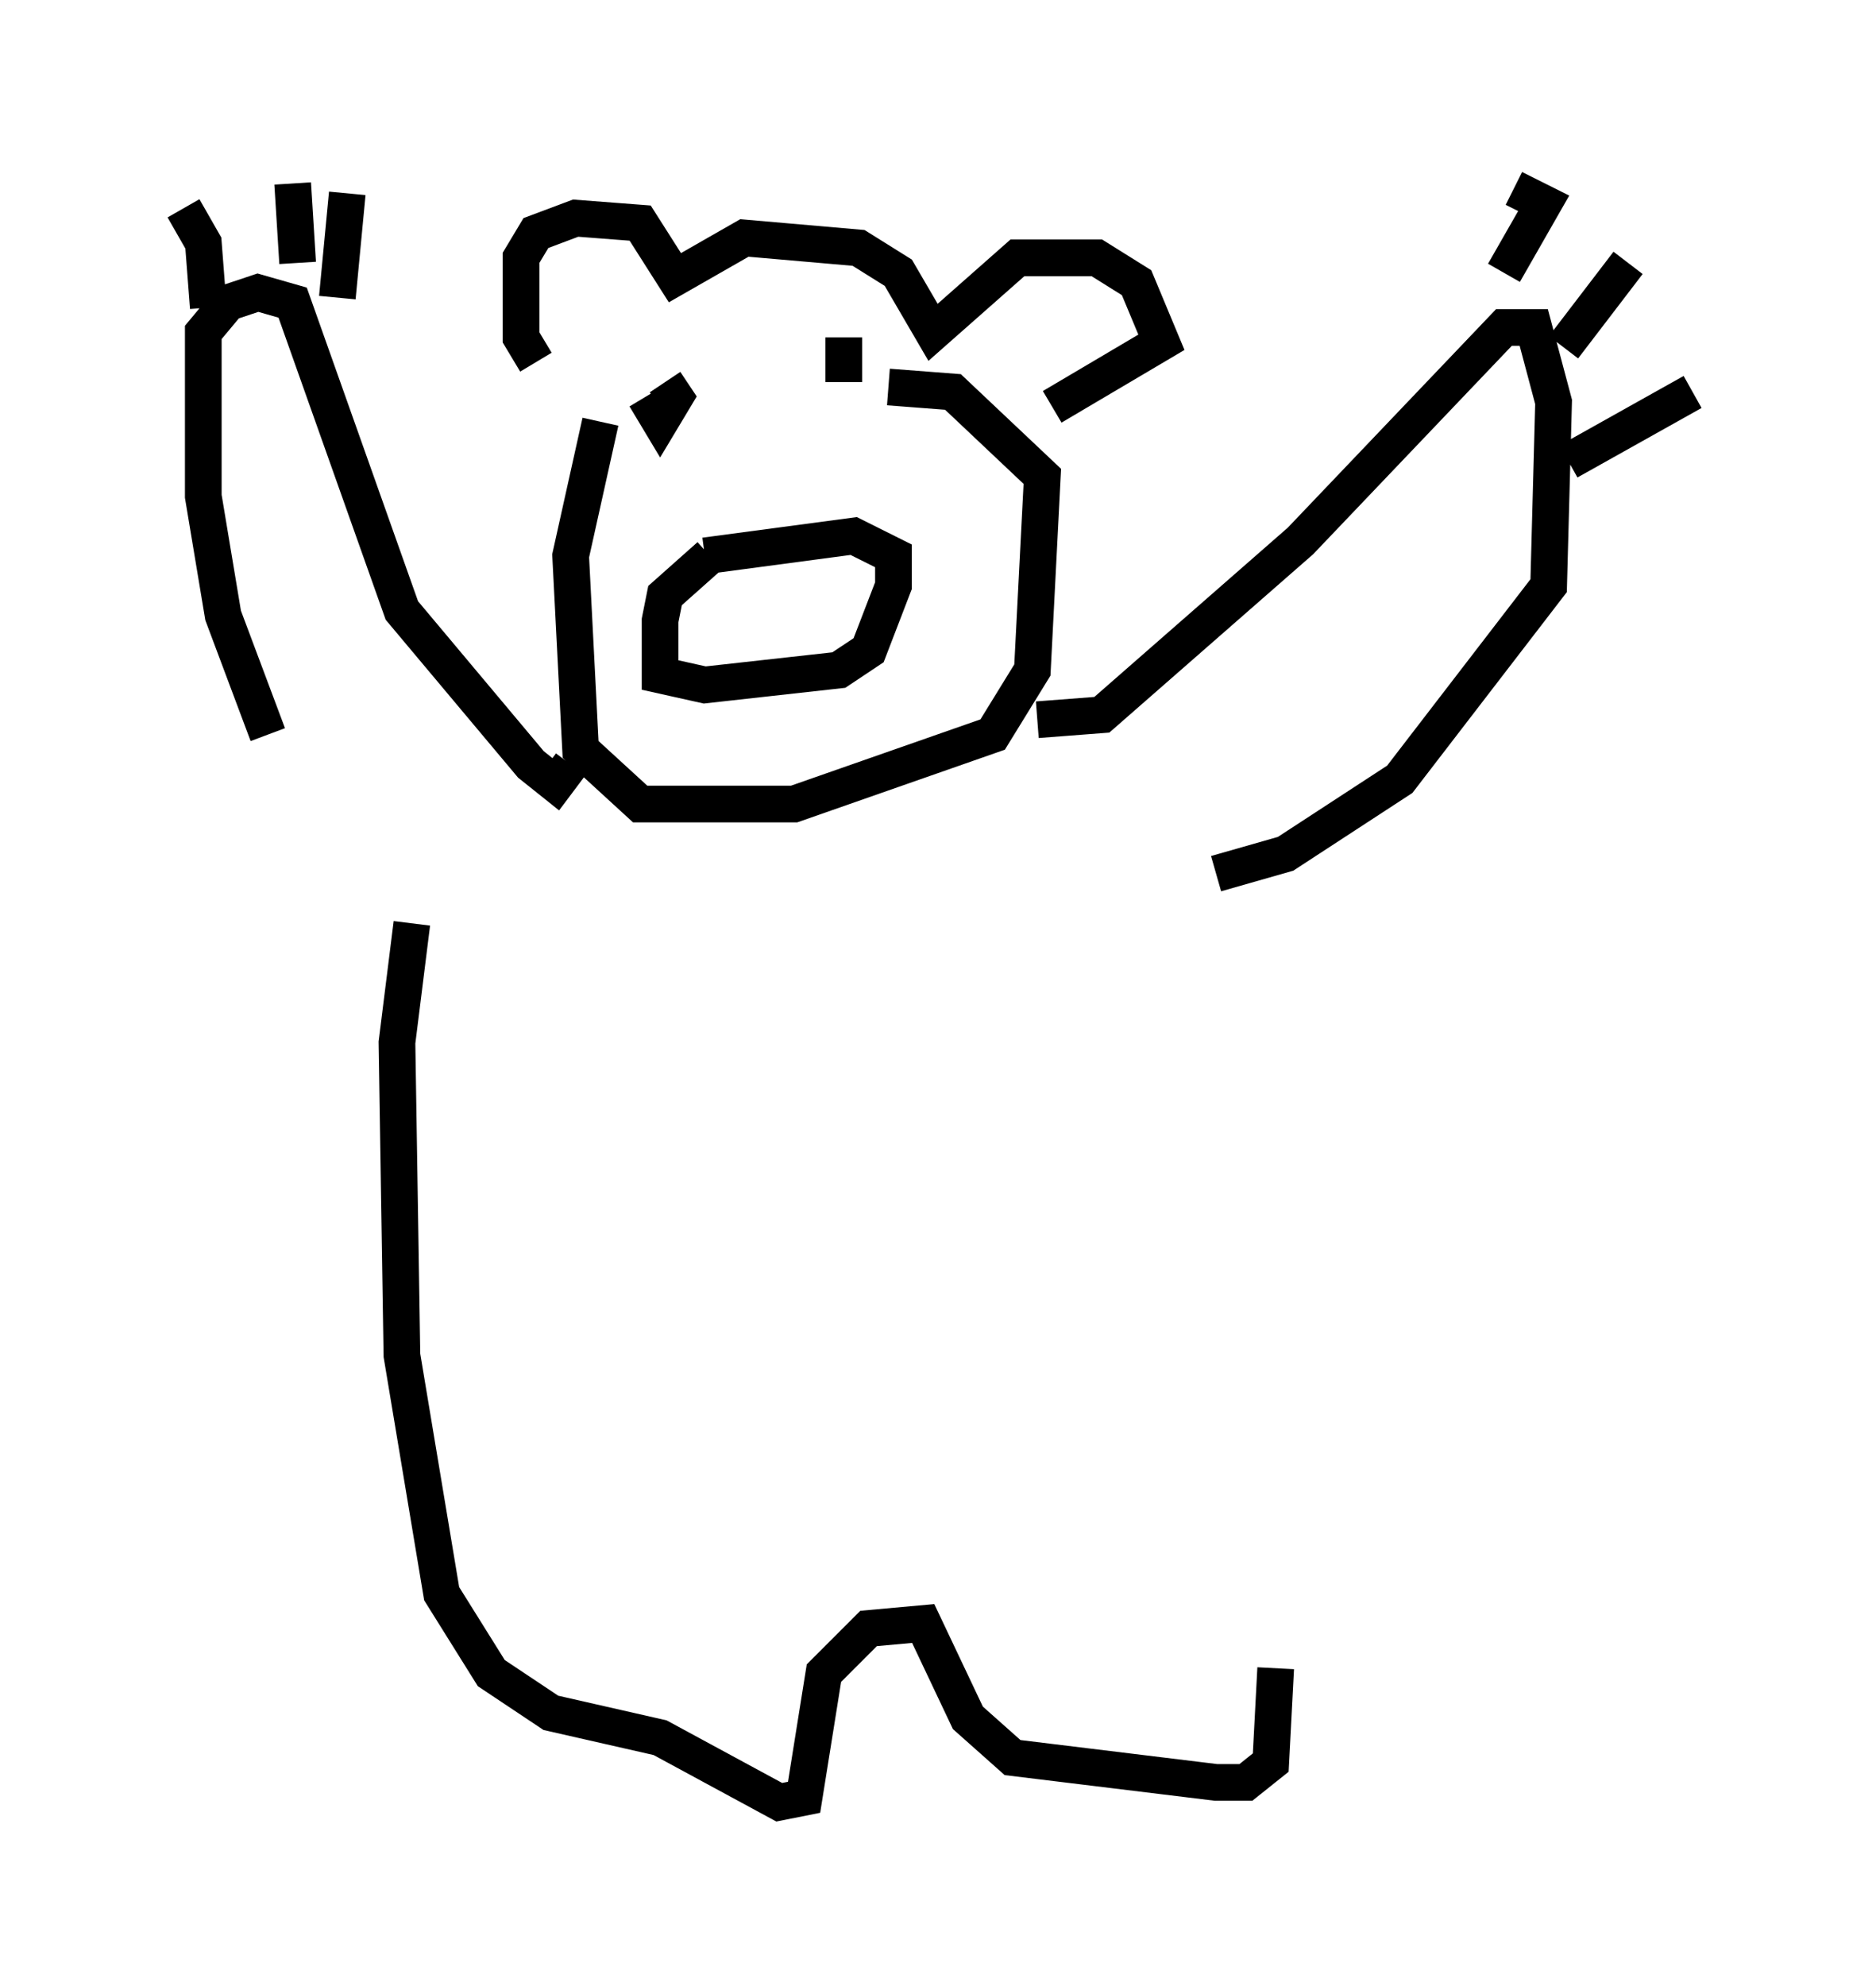 <?xml version="1.0" encoding="utf-8" ?>
<svg baseProfile="full" height="54.113" version="1.1" width="51.136" xmlns="http://www.w3.org/2000/svg" xmlns:ev="http://www.w3.org/2001/xml-events" xmlns:xlink="http://www.w3.org/1999/xlink"><defs /><rect fill="white" height="54.113" width="51.136" x="0" y="0" /><path d="M9.871, 24.35 m-2.571, -4.33 l-1.218, -3.248 -0.541, -3.248 l0.0, -4.465 0.677, -0.812 l0.812, -0.271 0.947, 0.271 l2.977, 8.39 3.518, 4.195 l0.677, 0.541 0.406, -0.541 m12.72, -1.218 l1.759, -0.135 5.413, -4.736 l5.548, -5.819 0.812, 0.0 l0.541, 2.03 -0.135, 5.007 l-4.059, 5.277 -3.112, 2.03 l-1.894, 0.541 m-28.146, -18.132 l0.541, 0.947 0.135, 1.759 m2.3, -3.383 l0.135, 2.165 m33.153, -2.03 l0.812, 0.406 -1.083, 1.894 m3.383, -0.271 l-1.759, 2.3 m3.518, 1.218 l-3.383, 1.894 m-33.288, -7.307 l-0.271, 2.842 m5.413, 1.759 l-0.406, -0.677 0.0, -2.165 l0.406, -0.677 1.083, -0.406 l1.759, 0.135 0.947, 1.488 l1.894, -1.083 3.112, 0.271 l1.083, 0.677 0.947, 1.624 l2.3, -2.03 2.165, 0.0 l1.083, 0.677 0.677, 1.624 l-2.977, 1.759 m-12.314, 0.406 l-0.812, 3.654 0.271, 5.277 l1.624, 1.488 4.195, 0.0 l5.413, -1.894 1.083, -1.759 l0.271, -5.277 -2.436, -2.3 l-1.759, -0.135 m-4.871, 4.601 l-1.218, 1.083 -0.135, 0.677 l0.0, 1.488 1.218, 0.271 l3.654, -0.406 0.812, -0.541 l0.677, -1.759 0.0, -0.812 l-1.083, -0.541 -4.059, 0.541 m-1.624, -4.33 l0.406, 0.677 0.406, -0.677 l-0.271, -0.406 m4.871, -1.218 l0.0, 1.218 m-11.773, 14.75 l-0.406, 3.248 0.135, 8.525 l1.083, 6.495 1.353, 2.165 l1.624, 1.083 2.977, 0.677 l3.248, 1.759 0.677, -0.135 l0.541, -3.383 1.218, -1.218 l1.488, -0.135 1.218, 2.571 l1.218, 1.083 5.548, 0.677 l0.812, 0.0 0.677, -0.541 l0.135, -2.571 " fill="none" stroke="black" stroke-width="1" /></svg>